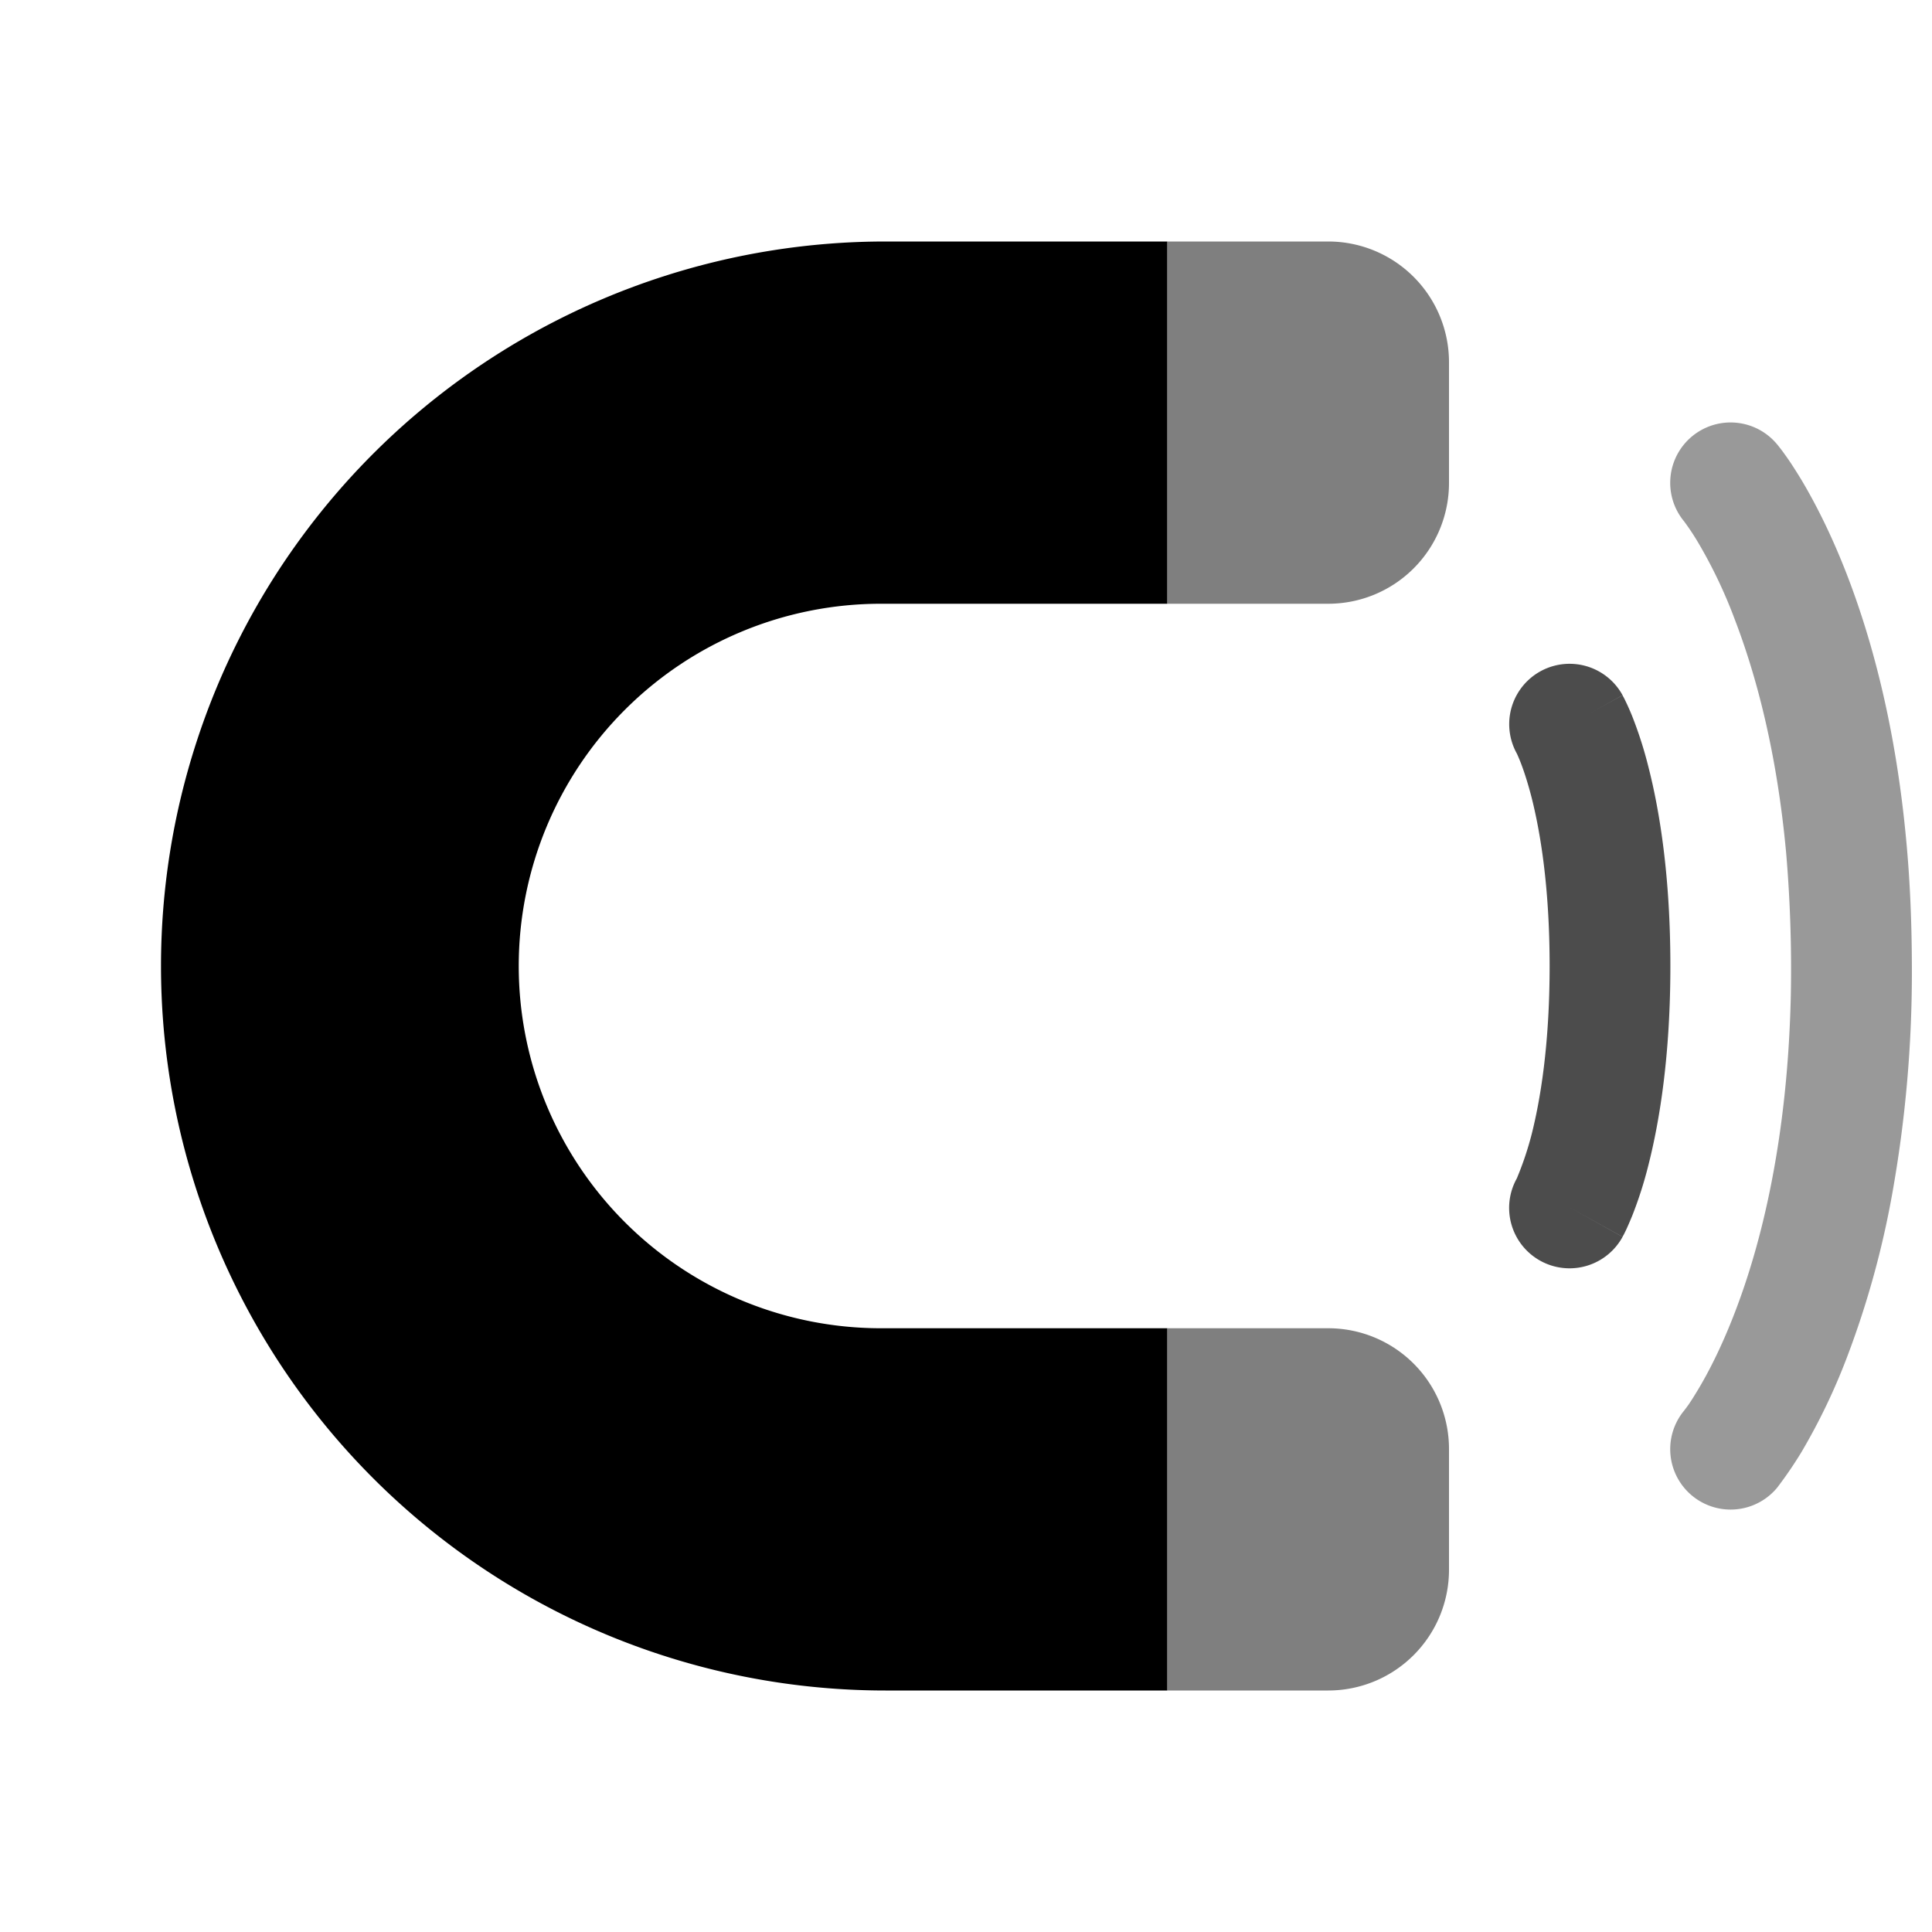 <svg xmlns="http://www.w3.org/2000/svg" width="1em" height="1em" viewBox="0 0 24 24"><path fill="currentColor" d="M14.5 3H11a9 9 0 1 0 0 18h3.5v-4.5h-3.556a4.5 4.5 0 0 1 0-9H14.5z"/><path fill="currentColor" d="M23.503 14.846a11.3 11.3 0 0 1-.553 1.998a7.7 7.7 0 0 1-.572 1.195a5 5 0 0 1-.289.425l-.007.01l-.003.003l-.002.002v.001a.75.75 0 0 1-1.157-.956l.003-.004l.031-.041q.047-.062.137-.212c.12-.199.288-.516.459-.961c.162-.42.327-.956.456-1.617c.127-.65.22-1.42.24-2.32a17 17 0 0 0-.057-1.764c-.117-1.285-.383-2.244-.639-2.91a6 6 0 0 0-.459-.962a3 3 0 0 0-.168-.253l-.003-.004a.75.75 0 0 1 1.156-.956l.001.001l.002.002l.003.003l.007.01a2 2 0 0 1 .086.114q.08.109.203.311c.161.27.368.665.572 1.195c.301.783.594 1.855.726 3.243q.072.74.074 1.601m0 0a15.6 15.6 0 0 1-.247 2.846z" opacity=".4"/><path fill="currentColor" d="M20.156 8.636a.75.75 0 0 0-1.316.72l.005.01q.01.02.037.086c.035.087.087.235.142.447c.108.424.226 1.111.226 2.101s-.118 1.677-.226 2.101a4 4 0 0 1-.18.534l-.005.01a.75.75 0 0 0 1.317.72L19.5 15l.656.364l.001-.002l.002-.003l.004-.008l.01-.018l.026-.053q.03-.064.076-.175a5 5 0 0 0 .202-.631c.14-.551.273-1.364.273-2.474s-.132-1.923-.273-2.474a5 5 0 0 0-.202-.631a3 3 0 0 0-.103-.228l-.01-.018l-.003-.007l-.002-.003v-.002s-.001-.001-.657.363z" opacity=".7"/><path fill="currentColor" d="M14.5 7.5h2A1.5 1.5 0 0 0 18 6V4.5A1.5 1.5 0 0 0 16.5 3h-2zm0 9V21h2a1.5 1.5 0 0 0 1.5-1.5V18a1.5 1.5 0 0 0-1.5-1.5z" opacity=".5"/></svg>